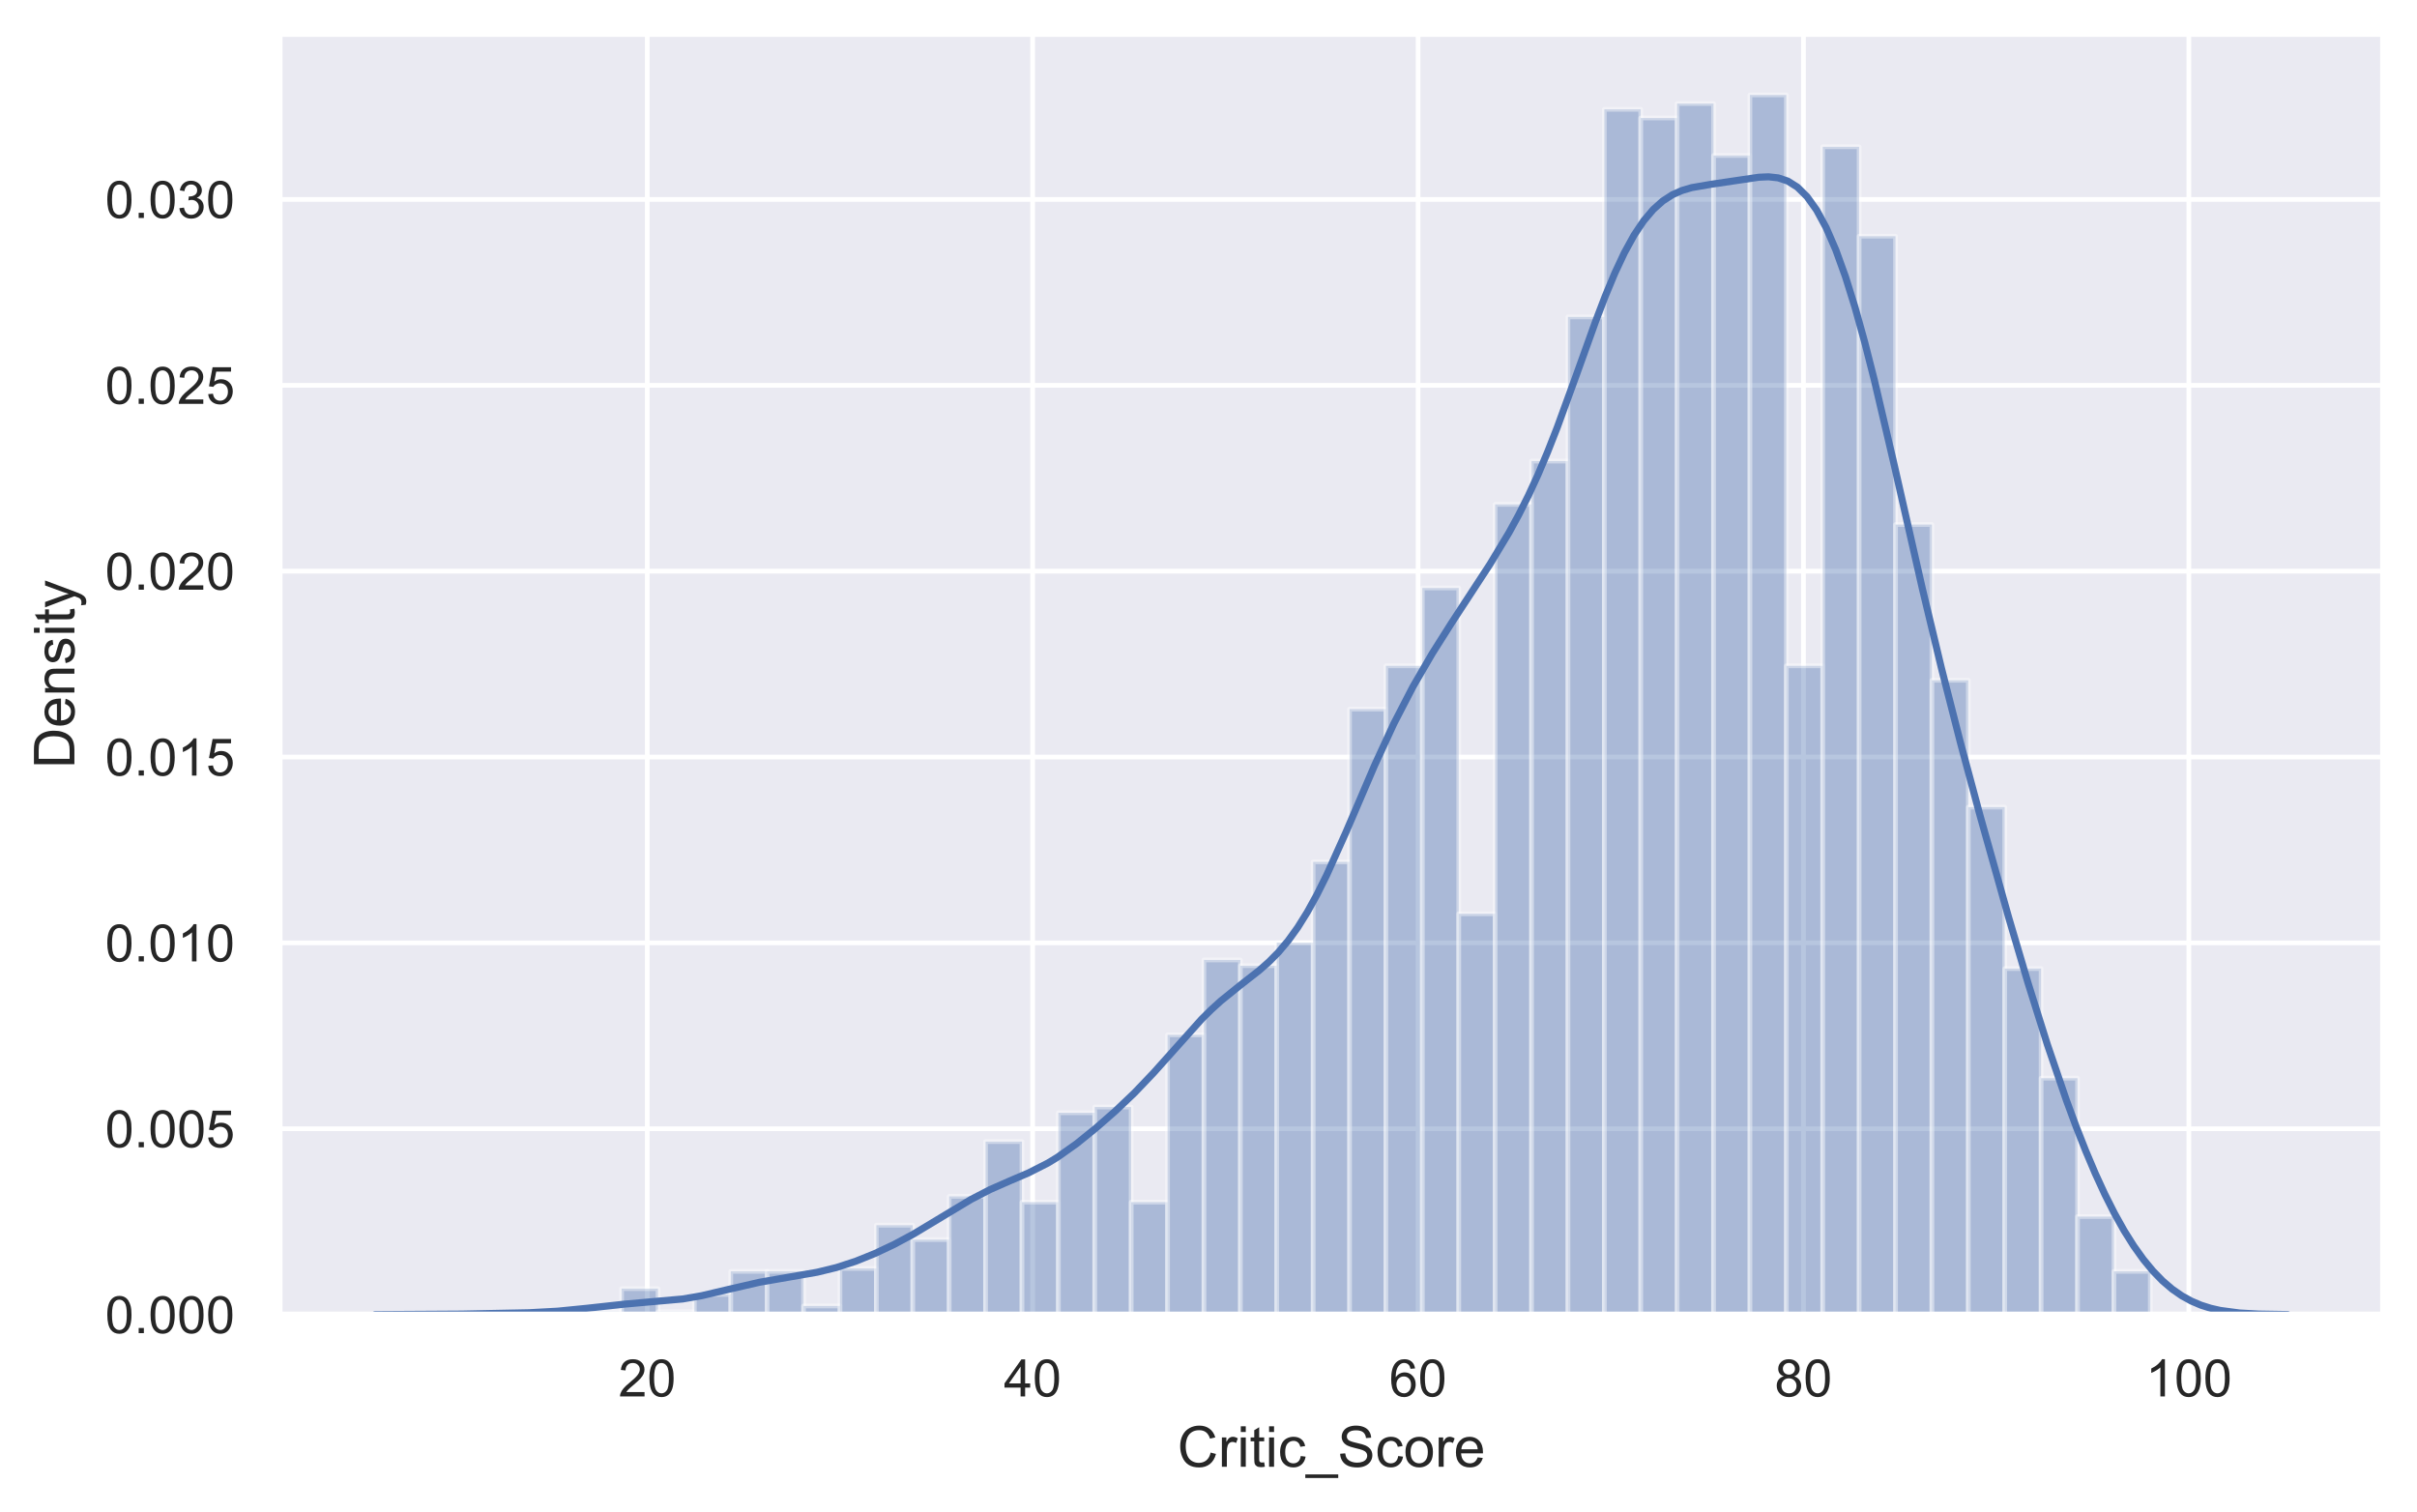 <?xml version="1.0" encoding="utf-8" standalone="no"?>
<!DOCTYPE svg PUBLIC "-//W3C//DTD SVG 1.1//EN"
  "http://www.w3.org/Graphics/SVG/1.1/DTD/svg11.dtd">
<!-- Created with matplotlib (https://matplotlib.org/) -->
<svg height="320.88pt" version="1.1" viewBox="0 0 512.939 320.88" width="512.939pt" xmlns="http://www.w3.org/2000/svg" xmlns:xlink="http://www.w3.org/1999/xlink">
 <defs>
  <style type="text/css">*{stroke-linecap:butt;stroke-linejoin:round;}</style>
 </defs>
 <g id="figure_1">
  <g id="patch_1">
   <path d="M 0 320.88 
L 512.939 320.88 
L 512.939 0 
L 0 0 
z
" style="fill:#ffffff;"/>
  </g>
  <g id="axes_1">
   <g id="patch_2">
    <path d="M 59.339 279 
L 505.739 279 
L 505.739 7.2 
L 59.339 7.2 
z
" style="fill:#eaeaf2;"/>
   </g>
   <g id="matplotlib.axis_1">
    <g id="xtick_1">
     <g id="line2d_1">
      <path clip-path="url(#pe5806d2fe8)" d="M 137.363 279 
L 137.363 7.2 
" style="fill:none;stroke:#ffffff;stroke-linecap:round;"/>
     </g>
     <g id="text_1">
      <!-- 20 -->
      <g style="fill:#262626;" transform="translate(131.246 296.374)scale(0.11 -0.11)">
       <defs>
        <path d="M 50.344 8.453 
L 50.344 0 
L 3.031 0 
Q 2.938 3.172 4.047 6.109 
Q 5.859 10.938 9.828 15.625 
Q 13.812 20.312 21.344 26.469 
Q 33.016 36.031 37.109 41.625 
Q 41.219 47.219 41.219 52.203 
Q 41.219 57.422 37.469 61 
Q 33.734 64.594 27.734 64.594 
Q 21.391 64.594 17.578 60.781 
Q 13.766 56.984 13.719 50.25 
L 4.688 51.172 
Q 5.609 61.281 11.656 66.578 
Q 17.719 71.875 27.938 71.875 
Q 38.234 71.875 44.234 66.156 
Q 50.25 60.453 50.25 52 
Q 50.25 47.703 48.484 43.547 
Q 46.734 39.406 42.656 34.812 
Q 38.578 30.219 29.109 22.219 
Q 21.188 15.578 18.938 13.203 
Q 16.703 10.844 15.234 8.453 
z
" id="ArialMT-50"/>
        <path d="M 4.156 35.297 
Q 4.156 48 6.766 55.734 
Q 9.375 63.484 14.516 67.672 
Q 19.672 71.875 27.484 71.875 
Q 33.25 71.875 37.594 69.547 
Q 41.938 67.234 44.766 62.859 
Q 47.609 58.5 49.219 52.219 
Q 50.828 45.953 50.828 35.297 
Q 50.828 22.703 48.234 14.969 
Q 45.656 7.234 40.5 3 
Q 35.359 -1.219 27.484 -1.219 
Q 17.141 -1.219 11.234 6.203 
Q 4.156 15.141 4.156 35.297 
z
M 13.188 35.297 
Q 13.188 17.672 17.312 11.828 
Q 21.438 6 27.484 6 
Q 33.547 6 37.672 11.859 
Q 41.797 17.719 41.797 35.297 
Q 41.797 52.984 37.672 58.781 
Q 33.547 64.594 27.391 64.594 
Q 21.344 64.594 17.719 59.469 
Q 13.188 52.938 13.188 35.297 
z
" id="ArialMT-48"/>
       </defs>
       <use xlink:href="#ArialMT-50"/>
       <use x="55.615" xlink:href="#ArialMT-48"/>
      </g>
     </g>
    </g>
    <g id="xtick_2">
     <g id="line2d_2">
      <path clip-path="url(#pe5806d2fe8)" d="M 219.152 279 
L 219.152 7.2 
" style="fill:none;stroke:#ffffff;stroke-linecap:round;"/>
     </g>
     <g id="text_2">
      <!-- 40 -->
      <g style="fill:#262626;" transform="translate(213.035 296.374)scale(0.11 -0.11)">
       <defs>
        <path d="M 32.328 0 
L 32.328 17.141 
L 1.266 17.141 
L 1.266 25.203 
L 33.938 71.578 
L 41.109 71.578 
L 41.109 25.203 
L 50.781 25.203 
L 50.781 17.141 
L 41.109 17.141 
L 41.109 0 
z
M 32.328 25.203 
L 32.328 57.469 
L 9.906 25.203 
z
" id="ArialMT-52"/>
       </defs>
       <use xlink:href="#ArialMT-52"/>
       <use x="55.615" xlink:href="#ArialMT-48"/>
      </g>
     </g>
    </g>
    <g id="xtick_3">
     <g id="line2d_3">
      <path clip-path="url(#pe5806d2fe8)" d="M 300.942 279 
L 300.942 7.2 
" style="fill:none;stroke:#ffffff;stroke-linecap:round;"/>
     </g>
     <g id="text_3">
      <!-- 60 -->
      <g style="fill:#262626;" transform="translate(294.825 296.374)scale(0.11 -0.11)">
       <defs>
        <path d="M 49.75 54.047 
L 41.016 53.375 
Q 39.844 58.547 37.703 60.891 
Q 34.125 64.656 28.906 64.656 
Q 24.703 64.656 21.531 62.312 
Q 17.391 59.281 14.984 53.469 
Q 12.594 47.656 12.5 36.922 
Q 15.672 41.75 20.266 44.094 
Q 24.859 46.438 29.891 46.438 
Q 38.672 46.438 44.844 39.969 
Q 51.031 33.5 51.031 23.25 
Q 51.031 16.5 48.125 10.719 
Q 45.219 4.938 40.141 1.859 
Q 35.062 -1.219 28.609 -1.219 
Q 17.625 -1.219 10.688 6.859 
Q 3.766 14.938 3.766 33.5 
Q 3.766 54.25 11.422 63.672 
Q 18.109 71.875 29.438 71.875 
Q 37.891 71.875 43.281 67.141 
Q 48.688 62.406 49.75 54.047 
z
M 13.875 23.188 
Q 13.875 18.656 15.797 14.5 
Q 17.719 10.359 21.188 8.172 
Q 24.656 6 28.469 6 
Q 34.031 6 38.031 10.484 
Q 42.047 14.984 42.047 22.703 
Q 42.047 30.125 38.078 34.391 
Q 34.125 38.672 28.125 38.672 
Q 22.172 38.672 18.016 34.391 
Q 13.875 30.125 13.875 23.188 
z
" id="ArialMT-54"/>
       </defs>
       <use xlink:href="#ArialMT-54"/>
       <use x="55.615" xlink:href="#ArialMT-48"/>
      </g>
     </g>
    </g>
    <g id="xtick_4">
     <g id="line2d_4">
      <path clip-path="url(#pe5806d2fe8)" d="M 382.731 279 
L 382.731 7.2 
" style="fill:none;stroke:#ffffff;stroke-linecap:round;"/>
     </g>
     <g id="text_4">
      <!-- 80 -->
      <g style="fill:#262626;" transform="translate(376.614 296.374)scale(0.11 -0.11)">
       <defs>
        <path d="M 17.672 38.812 
Q 12.203 40.828 9.562 44.531 
Q 6.938 48.25 6.938 53.422 
Q 6.938 61.234 12.547 66.547 
Q 18.172 71.875 27.484 71.875 
Q 36.859 71.875 42.578 66.422 
Q 48.297 60.984 48.297 53.172 
Q 48.297 48.188 45.672 44.5 
Q 43.062 40.828 37.75 38.812 
Q 44.344 36.672 47.781 31.875 
Q 51.219 27.094 51.219 20.453 
Q 51.219 11.281 44.719 5.031 
Q 38.234 -1.219 27.641 -1.219 
Q 17.047 -1.219 10.547 5.047 
Q 4.047 11.328 4.047 20.703 
Q 4.047 27.688 7.594 32.391 
Q 11.141 37.109 17.672 38.812 
z
M 15.922 53.719 
Q 15.922 48.641 19.188 45.406 
Q 22.469 42.188 27.688 42.188 
Q 32.766 42.188 36.016 45.375 
Q 39.266 48.578 39.266 53.219 
Q 39.266 58.062 35.906 61.359 
Q 32.562 64.656 27.594 64.656 
Q 22.562 64.656 19.234 61.422 
Q 15.922 58.203 15.922 53.719 
z
M 13.094 20.656 
Q 13.094 16.891 14.875 13.375 
Q 16.656 9.859 20.172 7.922 
Q 23.688 6 27.734 6 
Q 34.031 6 38.125 10.047 
Q 42.234 14.109 42.234 20.359 
Q 42.234 26.703 38.016 30.859 
Q 33.797 35.016 27.438 35.016 
Q 21.234 35.016 17.156 30.906 
Q 13.094 26.812 13.094 20.656 
z
" id="ArialMT-56"/>
       </defs>
       <use xlink:href="#ArialMT-56"/>
       <use x="55.615" xlink:href="#ArialMT-48"/>
      </g>
     </g>
    </g>
    <g id="xtick_5">
     <g id="line2d_5">
      <path clip-path="url(#pe5806d2fe8)" d="M 464.52 279 
L 464.52 7.2 
" style="fill:none;stroke:#ffffff;stroke-linecap:round;"/>
     </g>
     <g id="text_5">
      <!-- 100 -->
      <g style="fill:#262626;" transform="translate(455.344 296.374)scale(0.11 -0.11)">
       <defs>
        <path d="M 37.25 0 
L 28.469 0 
L 28.469 56 
Q 25.297 52.984 20.141 49.953 
Q 14.984 46.922 10.891 45.406 
L 10.891 53.906 
Q 18.266 57.375 23.781 62.297 
Q 29.297 67.234 31.594 71.875 
L 37.25 71.875 
z
" id="ArialMT-49"/>
       </defs>
       <use xlink:href="#ArialMT-49"/>
       <use x="55.615" xlink:href="#ArialMT-48"/>
       <use x="111.23" xlink:href="#ArialMT-48"/>
      </g>
     </g>
    </g>
    <g id="text_6">
     <!-- Critic_Score -->
     <g style="fill:#262626;" transform="translate(249.865 311.295)scale(0.12 -0.12)">
      <defs>
       <path d="M 58.797 25.094 
L 68.266 22.703 
Q 65.281 11.031 57.547 4.906 
Q 49.812 -1.219 38.625 -1.219 
Q 27.047 -1.219 19.797 3.484 
Q 12.547 8.203 8.766 17.141 
Q 4.984 26.078 4.984 36.328 
Q 4.984 47.516 9.25 55.828 
Q 13.531 64.156 21.406 68.469 
Q 29.297 72.797 38.766 72.797 
Q 49.516 72.797 56.828 67.328 
Q 64.156 61.859 67.047 51.953 
L 57.719 49.75 
Q 55.219 57.562 50.484 61.125 
Q 45.75 64.703 38.578 64.703 
Q 30.328 64.703 24.781 60.734 
Q 19.234 56.781 16.984 50.109 
Q 14.75 43.453 14.75 36.375 
Q 14.75 27.25 17.406 20.438 
Q 20.062 13.625 25.672 10.25 
Q 31.297 6.891 37.844 6.891 
Q 45.797 6.891 51.312 11.469 
Q 56.844 16.062 58.797 25.094 
z
" id="ArialMT-67"/>
       <path d="M 6.5 0 
L 6.5 51.859 
L 14.406 51.859 
L 14.406 44 
Q 17.438 49.516 20 51.266 
Q 22.562 53.031 25.641 53.031 
Q 30.078 53.031 34.672 50.203 
L 31.641 42.047 
Q 28.422 43.953 25.203 43.953 
Q 22.312 43.953 20.016 42.219 
Q 17.719 40.484 16.75 37.406 
Q 15.281 32.719 15.281 27.156 
L 15.281 0 
z
" id="ArialMT-114"/>
       <path d="M 6.641 61.469 
L 6.641 71.578 
L 15.438 71.578 
L 15.438 61.469 
z
M 6.641 0 
L 6.641 51.859 
L 15.438 51.859 
L 15.438 0 
z
" id="ArialMT-105"/>
       <path d="M 25.781 7.859 
L 27.047 0.094 
Q 23.344 -0.688 20.406 -0.688 
Q 15.625 -0.688 12.984 0.828 
Q 10.359 2.344 9.281 4.812 
Q 8.203 7.281 8.203 15.188 
L 8.203 45.016 
L 1.766 45.016 
L 1.766 51.859 
L 8.203 51.859 
L 8.203 64.703 
L 16.938 69.969 
L 16.938 51.859 
L 25.781 51.859 
L 25.781 45.016 
L 16.938 45.016 
L 16.938 14.703 
Q 16.938 10.938 17.406 9.859 
Q 17.875 8.797 18.922 8.156 
Q 19.969 7.516 21.922 7.516 
Q 23.391 7.516 25.781 7.859 
z
" id="ArialMT-116"/>
       <path d="M 40.438 19 
L 49.078 17.875 
Q 47.656 8.938 41.812 3.875 
Q 35.984 -1.172 27.484 -1.172 
Q 16.844 -1.172 10.375 5.781 
Q 3.906 12.75 3.906 25.734 
Q 3.906 34.125 6.688 40.422 
Q 9.469 46.734 15.156 49.875 
Q 20.844 53.031 27.547 53.031 
Q 35.984 53.031 41.359 48.75 
Q 46.734 44.484 48.25 36.625 
L 39.703 35.297 
Q 38.484 40.531 35.375 43.156 
Q 32.281 45.797 27.875 45.797 
Q 21.234 45.797 17.078 41.031 
Q 12.938 36.281 12.938 25.984 
Q 12.938 15.531 16.938 10.797 
Q 20.953 6.062 27.391 6.062 
Q 32.562 6.062 36.031 9.234 
Q 39.5 12.406 40.438 19 
z
" id="ArialMT-99"/>
       <path d="M -1.516 -19.875 
L -1.516 -13.531 
L 56.734 -13.531 
L 56.734 -19.875 
z
" id="ArialMT-95"/>
       <path d="M 4.5 23 
L 13.422 23.781 
Q 14.062 18.406 16.375 14.969 
Q 18.703 11.531 23.578 9.406 
Q 28.469 7.281 34.578 7.281 
Q 39.984 7.281 44.141 8.891 
Q 48.297 10.5 50.312 13.297 
Q 52.344 16.109 52.344 19.438 
Q 52.344 22.797 50.391 25.312 
Q 48.438 27.828 43.953 29.547 
Q 41.062 30.672 31.203 33.031 
Q 21.344 35.406 17.391 37.5 
Q 12.25 40.188 9.734 44.156 
Q 7.234 48.141 7.234 53.078 
Q 7.234 58.5 10.297 63.203 
Q 13.375 67.922 19.281 70.359 
Q 25.203 72.797 32.422 72.797 
Q 40.375 72.797 46.453 70.234 
Q 52.547 67.672 55.812 62.688 
Q 59.078 57.719 59.328 51.422 
L 50.25 50.734 
Q 49.516 57.516 45.281 60.984 
Q 41.062 64.453 32.812 64.453 
Q 24.219 64.453 20.281 61.297 
Q 16.359 58.156 16.359 53.719 
Q 16.359 49.859 19.141 47.359 
Q 21.875 44.875 33.422 42.266 
Q 44.969 39.656 49.266 37.703 
Q 55.516 34.812 58.484 30.391 
Q 61.469 25.984 61.469 20.219 
Q 61.469 14.5 58.203 9.438 
Q 54.938 4.391 48.797 1.578 
Q 42.672 -1.219 35.016 -1.219 
Q 25.297 -1.219 18.719 1.609 
Q 12.156 4.438 8.422 10.125 
Q 4.688 15.828 4.5 23 
z
" id="ArialMT-83"/>
       <path d="M 3.328 25.922 
Q 3.328 40.328 11.328 47.266 
Q 18.016 53.031 27.641 53.031 
Q 38.328 53.031 45.109 46.016 
Q 51.906 39.016 51.906 26.656 
Q 51.906 16.656 48.906 10.906 
Q 45.906 5.172 40.156 2 
Q 34.422 -1.172 27.641 -1.172 
Q 16.75 -1.172 10.031 5.812 
Q 3.328 12.797 3.328 25.922 
z
M 12.359 25.922 
Q 12.359 15.969 16.703 11.016 
Q 21.047 6.062 27.641 6.062 
Q 34.188 6.062 38.531 11.031 
Q 42.875 16.016 42.875 26.219 
Q 42.875 35.844 38.5 40.797 
Q 34.125 45.75 27.641 45.75 
Q 21.047 45.75 16.703 40.812 
Q 12.359 35.891 12.359 25.922 
z
" id="ArialMT-111"/>
       <path d="M 42.094 16.703 
L 51.172 15.578 
Q 49.031 7.625 43.219 3.219 
Q 37.406 -1.172 28.375 -1.172 
Q 17 -1.172 10.328 5.828 
Q 3.656 12.844 3.656 25.484 
Q 3.656 38.578 10.391 45.797 
Q 17.141 53.031 27.875 53.031 
Q 38.281 53.031 44.875 45.953 
Q 51.469 38.875 51.469 26.031 
Q 51.469 25.25 51.422 23.688 
L 12.75 23.688 
Q 13.234 15.141 17.578 10.594 
Q 21.922 6.062 28.422 6.062 
Q 33.25 6.062 36.672 8.594 
Q 40.094 11.141 42.094 16.703 
z
M 13.234 30.906 
L 42.188 30.906 
Q 41.609 37.453 38.875 40.719 
Q 34.672 45.797 27.984 45.797 
Q 21.922 45.797 17.797 41.75 
Q 13.672 37.703 13.234 30.906 
z
" id="ArialMT-101"/>
      </defs>
      <use xlink:href="#ArialMT-67"/>
      <use x="72.217" xlink:href="#ArialMT-114"/>
      <use x="105.518" xlink:href="#ArialMT-105"/>
      <use x="127.734" xlink:href="#ArialMT-116"/>
      <use x="155.518" xlink:href="#ArialMT-105"/>
      <use x="177.734" xlink:href="#ArialMT-99"/>
      <use x="227.734" xlink:href="#ArialMT-95"/>
      <use x="283.35" xlink:href="#ArialMT-83"/>
      <use x="350.049" xlink:href="#ArialMT-99"/>
      <use x="400.049" xlink:href="#ArialMT-111"/>
      <use x="455.664" xlink:href="#ArialMT-114"/>
      <use x="488.965" xlink:href="#ArialMT-101"/>
     </g>
    </g>
   </g>
   <g id="matplotlib.axis_2">
    <g id="ytick_1">
     <g id="line2d_6">
      <path clip-path="url(#pe5806d2fe8)" d="M 59.339 279 
L 505.739 279 
" style="fill:none;stroke:#ffffff;stroke-linecap:round;"/>
     </g>
     <g id="text_7">
      <!-- 0.000 -->
      <g style="fill:#262626;" transform="translate(22.315 282.937)scale(0.11 -0.11)">
       <defs>
        <path d="M 9.078 0 
L 9.078 10.016 
L 19.094 10.016 
L 19.094 0 
z
" id="ArialMT-46"/>
       </defs>
       <use xlink:href="#ArialMT-48"/>
       <use x="55.615" xlink:href="#ArialMT-46"/>
       <use x="83.398" xlink:href="#ArialMT-48"/>
       <use x="139.014" xlink:href="#ArialMT-48"/>
       <use x="194.629" xlink:href="#ArialMT-48"/>
      </g>
     </g>
    </g>
    <g id="ytick_2">
     <g id="line2d_7">
      <path clip-path="url(#pe5806d2fe8)" d="M 59.339 239.554 
L 505.739 239.554 
" style="fill:none;stroke:#ffffff;stroke-linecap:round;"/>
     </g>
     <g id="text_8">
      <!-- 0.005 -->
      <g style="fill:#262626;" transform="translate(22.315 243.491)scale(0.11 -0.11)">
       <defs>
        <path d="M 4.156 18.75 
L 13.375 19.531 
Q 14.406 12.797 18.141 9.391 
Q 21.875 6 27.156 6 
Q 33.5 6 37.891 10.781 
Q 42.281 15.578 42.281 23.484 
Q 42.281 31 38.062 35.344 
Q 33.844 39.703 27 39.703 
Q 22.75 39.703 19.328 37.766 
Q 15.922 35.844 13.969 32.766 
L 5.719 33.844 
L 12.641 70.609 
L 48.25 70.609 
L 48.25 62.203 
L 19.672 62.203 
L 15.828 42.969 
Q 22.266 47.469 29.344 47.469 
Q 38.719 47.469 45.156 40.969 
Q 51.609 34.469 51.609 24.266 
Q 51.609 14.547 45.953 7.469 
Q 39.062 -1.219 27.156 -1.219 
Q 17.391 -1.219 11.203 4.25 
Q 5.031 9.719 4.156 18.75 
z
" id="ArialMT-53"/>
       </defs>
       <use xlink:href="#ArialMT-48"/>
       <use x="55.615" xlink:href="#ArialMT-46"/>
       <use x="83.398" xlink:href="#ArialMT-48"/>
       <use x="139.014" xlink:href="#ArialMT-48"/>
       <use x="194.629" xlink:href="#ArialMT-53"/>
      </g>
     </g>
    </g>
    <g id="ytick_3">
     <g id="line2d_8">
      <path clip-path="url(#pe5806d2fe8)" d="M 59.339 200.109 
L 505.739 200.109 
" style="fill:none;stroke:#ffffff;stroke-linecap:round;"/>
     </g>
     <g id="text_9">
      <!-- 0.010 -->
      <g style="fill:#262626;" transform="translate(22.315 204.046)scale(0.11 -0.11)">
       <use xlink:href="#ArialMT-48"/>
       <use x="55.615" xlink:href="#ArialMT-46"/>
       <use x="83.398" xlink:href="#ArialMT-48"/>
       <use x="139.014" xlink:href="#ArialMT-49"/>
       <use x="194.629" xlink:href="#ArialMT-48"/>
      </g>
     </g>
    </g>
    <g id="ytick_4">
     <g id="line2d_9">
      <path clip-path="url(#pe5806d2fe8)" d="M 59.339 160.663 
L 505.739 160.663 
" style="fill:none;stroke:#ffffff;stroke-linecap:round;"/>
     </g>
     <g id="text_10">
      <!-- 0.015 -->
      <g style="fill:#262626;" transform="translate(22.315 164.6)scale(0.11 -0.11)">
       <use xlink:href="#ArialMT-48"/>
       <use x="55.615" xlink:href="#ArialMT-46"/>
       <use x="83.398" xlink:href="#ArialMT-48"/>
       <use x="139.014" xlink:href="#ArialMT-49"/>
       <use x="194.629" xlink:href="#ArialMT-53"/>
      </g>
     </g>
    </g>
    <g id="ytick_5">
     <g id="line2d_10">
      <path clip-path="url(#pe5806d2fe8)" d="M 59.339 121.217 
L 505.739 121.217 
" style="fill:none;stroke:#ffffff;stroke-linecap:round;"/>
     </g>
     <g id="text_11">
      <!-- 0.020 -->
      <g style="fill:#262626;" transform="translate(22.315 125.154)scale(0.11 -0.11)">
       <use xlink:href="#ArialMT-48"/>
       <use x="55.615" xlink:href="#ArialMT-46"/>
       <use x="83.398" xlink:href="#ArialMT-48"/>
       <use x="139.014" xlink:href="#ArialMT-50"/>
       <use x="194.629" xlink:href="#ArialMT-48"/>
      </g>
     </g>
    </g>
    <g id="ytick_6">
     <g id="line2d_11">
      <path clip-path="url(#pe5806d2fe8)" d="M 59.339 81.772 
L 505.739 81.772 
" style="fill:none;stroke:#ffffff;stroke-linecap:round;"/>
     </g>
     <g id="text_12">
      <!-- 0.025 -->
      <g style="fill:#262626;" transform="translate(22.315 85.709)scale(0.11 -0.11)">
       <use xlink:href="#ArialMT-48"/>
       <use x="55.615" xlink:href="#ArialMT-46"/>
       <use x="83.398" xlink:href="#ArialMT-48"/>
       <use x="139.014" xlink:href="#ArialMT-50"/>
       <use x="194.629" xlink:href="#ArialMT-53"/>
      </g>
     </g>
    </g>
    <g id="ytick_7">
     <g id="line2d_12">
      <path clip-path="url(#pe5806d2fe8)" d="M 59.339 42.326 
L 505.739 42.326 
" style="fill:none;stroke:#ffffff;stroke-linecap:round;"/>
     </g>
     <g id="text_13">
      <!-- 0.030 -->
      <g style="fill:#262626;" transform="translate(22.315 46.263)scale(0.11 -0.11)">
       <defs>
        <path d="M 4.203 18.891 
L 12.984 20.062 
Q 14.5 12.594 18.141 9.297 
Q 21.781 6 27 6 
Q 33.203 6 37.469 10.297 
Q 41.75 14.594 41.75 20.953 
Q 41.75 27 37.797 30.922 
Q 33.844 34.859 27.734 34.859 
Q 25.25 34.859 21.531 33.891 
L 22.516 41.609 
Q 23.391 41.5 23.922 41.5 
Q 29.547 41.5 34.031 44.422 
Q 38.531 47.359 38.531 53.469 
Q 38.531 58.297 35.25 61.469 
Q 31.984 64.656 26.812 64.656 
Q 21.688 64.656 18.266 61.422 
Q 14.844 58.203 13.875 51.766 
L 5.078 53.328 
Q 6.688 62.156 12.391 67.016 
Q 18.109 71.875 26.609 71.875 
Q 32.469 71.875 37.391 69.359 
Q 42.328 66.844 44.938 62.5 
Q 47.562 58.156 47.562 53.266 
Q 47.562 48.641 45.062 44.828 
Q 42.578 41.016 37.703 38.766 
Q 44.047 37.312 47.562 32.688 
Q 51.078 28.078 51.078 21.141 
Q 51.078 11.766 44.234 5.25 
Q 37.406 -1.266 26.953 -1.266 
Q 17.531 -1.266 11.297 4.344 
Q 5.078 9.969 4.203 18.891 
z
" id="ArialMT-51"/>
       </defs>
       <use xlink:href="#ArialMT-48"/>
       <use x="55.615" xlink:href="#ArialMT-46"/>
       <use x="83.398" xlink:href="#ArialMT-48"/>
       <use x="139.014" xlink:href="#ArialMT-51"/>
       <use x="194.629" xlink:href="#ArialMT-48"/>
      </g>
     </g>
    </g>
    <g id="text_14">
     <!-- Density -->
     <g style="fill:#262626;" transform="translate(15.789 163.106)rotate(-90)scale(0.12 -0.12)">
      <defs>
       <path d="M 7.719 0 
L 7.719 71.578 
L 32.375 71.578 
Q 40.719 71.578 45.125 70.562 
Q 51.266 69.141 55.609 65.438 
Q 61.281 60.641 64.078 53.188 
Q 66.891 45.75 66.891 36.188 
Q 66.891 28.031 64.984 21.734 
Q 63.094 15.438 60.109 11.297 
Q 57.125 7.172 53.578 4.797 
Q 50.047 2.438 45.047 1.219 
Q 40.047 0 33.547 0 
z
M 17.188 8.453 
L 32.469 8.453 
Q 39.547 8.453 43.578 9.766 
Q 47.609 11.078 50 13.484 
Q 53.375 16.844 55.25 22.531 
Q 57.125 28.219 57.125 36.328 
Q 57.125 47.562 53.438 53.594 
Q 49.75 59.625 44.484 61.672 
Q 40.672 63.141 32.234 63.141 
L 17.188 63.141 
z
" id="ArialMT-68"/>
       <path d="M 6.594 0 
L 6.594 51.859 
L 14.5 51.859 
L 14.5 44.484 
Q 20.219 53.031 31 53.031 
Q 35.688 53.031 39.625 51.344 
Q 43.562 49.656 45.516 46.922 
Q 47.469 44.188 48.25 40.438 
Q 48.734 37.984 48.734 31.891 
L 48.734 0 
L 39.938 0 
L 39.938 31.547 
Q 39.938 36.922 38.906 39.578 
Q 37.891 42.234 35.281 43.812 
Q 32.672 45.406 29.156 45.406 
Q 23.531 45.406 19.453 41.844 
Q 15.375 38.281 15.375 28.328 
L 15.375 0 
z
" id="ArialMT-110"/>
       <path d="M 3.078 15.484 
L 11.766 16.844 
Q 12.5 11.625 15.844 8.844 
Q 19.188 6.062 25.203 6.062 
Q 31.25 6.062 34.172 8.516 
Q 37.109 10.984 37.109 14.312 
Q 37.109 17.281 34.516 19 
Q 32.719 20.172 25.531 21.969 
Q 15.875 24.422 12.141 26.203 
Q 8.406 27.984 6.469 31.125 
Q 4.547 34.281 4.547 38.094 
Q 4.547 41.547 6.125 44.5 
Q 7.719 47.469 10.453 49.422 
Q 12.5 50.922 16.031 51.969 
Q 19.578 53.031 23.641 53.031 
Q 29.734 53.031 34.344 51.266 
Q 38.969 49.516 41.156 46.5 
Q 43.359 43.5 44.188 38.484 
L 35.594 37.312 
Q 35.016 41.312 32.203 43.547 
Q 29.391 45.797 24.266 45.797 
Q 18.219 45.797 15.625 43.797 
Q 13.031 41.797 13.031 39.109 
Q 13.031 37.406 14.109 36.031 
Q 15.188 34.625 17.484 33.688 
Q 18.797 33.203 25.25 31.453 
Q 34.578 28.953 38.25 27.359 
Q 41.938 25.781 44.031 22.75 
Q 46.141 19.734 46.141 15.234 
Q 46.141 10.844 43.578 6.953 
Q 41.016 3.078 36.172 0.953 
Q 31.344 -1.172 25.25 -1.172 
Q 15.141 -1.172 9.844 3.031 
Q 4.547 7.234 3.078 15.484 
z
" id="ArialMT-115"/>
       <path d="M 6.203 -19.969 
L 5.219 -11.719 
Q 8.109 -12.5 10.25 -12.5 
Q 13.188 -12.5 14.938 -11.516 
Q 16.703 -10.547 17.828 -8.797 
Q 18.656 -7.469 20.516 -2.25 
Q 20.75 -1.516 21.297 -0.094 
L 1.609 51.859 
L 11.078 51.859 
L 21.875 21.828 
Q 23.969 16.109 25.641 9.812 
Q 27.156 15.875 29.25 21.625 
L 40.328 51.859 
L 49.125 51.859 
L 29.391 -0.875 
Q 26.219 -9.422 24.469 -12.641 
Q 22.125 -17 19.094 -19.016 
Q 16.062 -21.047 11.859 -21.047 
Q 9.328 -21.047 6.203 -19.969 
z
" id="ArialMT-121"/>
      </defs>
      <use xlink:href="#ArialMT-68"/>
      <use x="72.217" xlink:href="#ArialMT-101"/>
      <use x="127.832" xlink:href="#ArialMT-110"/>
      <use x="183.447" xlink:href="#ArialMT-115"/>
      <use x="233.447" xlink:href="#ArialMT-105"/>
      <use x="255.664" xlink:href="#ArialMT-116"/>
      <use x="283.447" xlink:href="#ArialMT-121"/>
     </g>
    </g>
   </g>
   <g id="patch_3">
    <path clip-path="url(#pe5806d2fe8)" d="M 108.737 279 
L 116.462 279 
L 116.462 278.388 
L 108.737 278.388 
z
" style="fill:#4c72b0;opacity:0.4;stroke:#ffffff;stroke-linejoin:miter;"/>
   </g>
   <g id="patch_4">
    <path clip-path="url(#pe5806d2fe8)" d="M 116.462 279 
L 124.186 279 
L 124.186 279 
L 116.462 279 
z
" style="fill:#4c72b0;opacity:0.4;stroke:#ffffff;stroke-linejoin:miter;"/>
   </g>
   <g id="patch_5">
    <path clip-path="url(#pe5806d2fe8)" d="M 124.186 279 
L 131.911 279 
L 131.911 278.388 
L 124.186 278.388 
z
" style="fill:#4c72b0;opacity:0.4;stroke:#ffffff;stroke-linejoin:miter;"/>
   </g>
   <g id="patch_6">
    <path clip-path="url(#pe5806d2fe8)" d="M 131.911 279 
L 139.635 279 
L 139.635 273.492 
L 131.911 273.492 
z
" style="fill:#4c72b0;opacity:0.4;stroke:#ffffff;stroke-linejoin:miter;"/>
   </g>
   <g id="patch_7">
    <path clip-path="url(#pe5806d2fe8)" d="M 139.635 279 
L 147.36 279 
L 147.36 278.388 
L 139.635 278.388 
z
" style="fill:#4c72b0;opacity:0.4;stroke:#ffffff;stroke-linejoin:miter;"/>
   </g>
   <g id="patch_8">
    <path clip-path="url(#pe5806d2fe8)" d="M 147.36 279 
L 155.084 279 
L 155.084 274.716 
L 147.36 274.716 
z
" style="fill:#4c72b0;opacity:0.4;stroke:#ffffff;stroke-linejoin:miter;"/>
   </g>
   <g id="patch_9">
    <path clip-path="url(#pe5806d2fe8)" d="M 155.084 279 
L 162.809 279 
L 162.809 269.821 
L 155.084 269.821 
z
" style="fill:#4c72b0;opacity:0.4;stroke:#ffffff;stroke-linejoin:miter;"/>
   </g>
   <g id="patch_10">
    <path clip-path="url(#pe5806d2fe8)" d="M 162.809 279 
L 170.533 279 
L 170.533 269.821 
L 162.809 269.821 
z
" style="fill:#4c72b0;opacity:0.4;stroke:#ffffff;stroke-linejoin:miter;"/>
   </g>
   <g id="patch_11">
    <path clip-path="url(#pe5806d2fe8)" d="M 170.533 279 
L 178.258 279 
L 178.258 277.164 
L 170.533 277.164 
z
" style="fill:#4c72b0;opacity:0.4;stroke:#ffffff;stroke-linejoin:miter;"/>
   </g>
   <g id="patch_12">
    <path clip-path="url(#pe5806d2fe8)" d="M 178.258 279 
L 185.982 279 
L 185.982 269.209 
L 178.258 269.209 
z
" style="fill:#4c72b0;opacity:0.4;stroke:#ffffff;stroke-linejoin:miter;"/>
   </g>
   <g id="patch_13">
    <path clip-path="url(#pe5806d2fe8)" d="M 185.982 279 
L 193.707 279 
L 193.707 260.029 
L 185.982 260.029 
z
" style="fill:#4c72b0;opacity:0.4;stroke:#ffffff;stroke-linejoin:miter;"/>
   </g>
   <g id="patch_14">
    <path clip-path="url(#pe5806d2fe8)" d="M 193.707 279 
L 201.431 279 
L 201.431 263.089 
L 193.707 263.089 
z
" style="fill:#4c72b0;opacity:0.4;stroke:#ffffff;stroke-linejoin:miter;"/>
   </g>
   <g id="patch_15">
    <path clip-path="url(#pe5806d2fe8)" d="M 201.431 279 
L 209.156 279 
L 209.156 253.91 
L 201.431 253.91 
z
" style="fill:#4c72b0;opacity:0.4;stroke:#ffffff;stroke-linejoin:miter;"/>
   </g>
   <g id="patch_16">
    <path clip-path="url(#pe5806d2fe8)" d="M 209.156 279 
L 216.881 279 
L 216.881 242.283 
L 209.156 242.283 
z
" style="fill:#4c72b0;opacity:0.4;stroke:#ffffff;stroke-linejoin:miter;"/>
   </g>
   <g id="patch_17">
    <path clip-path="url(#pe5806d2fe8)" d="M 216.881 279 
L 224.605 279 
L 224.605 255.134 
L 216.881 255.134 
z
" style="fill:#4c72b0;opacity:0.4;stroke:#ffffff;stroke-linejoin:miter;"/>
   </g>
   <g id="patch_18">
    <path clip-path="url(#pe5806d2fe8)" d="M 224.605 279 
L 232.33 279 
L 232.33 236.163 
L 224.605 236.163 
z
" style="fill:#4c72b0;opacity:0.4;stroke:#ffffff;stroke-linejoin:miter;"/>
   </g>
   <g id="patch_19">
    <path clip-path="url(#pe5806d2fe8)" d="M 232.33 279 
L 240.054 279 
L 240.054 234.939 
L 232.33 234.939 
z
" style="fill:#4c72b0;opacity:0.4;stroke:#ffffff;stroke-linejoin:miter;"/>
   </g>
   <g id="patch_20">
    <path clip-path="url(#pe5806d2fe8)" d="M 240.054 279 
L 247.779 279 
L 247.779 255.134 
L 240.054 255.134 
z
" style="fill:#4c72b0;opacity:0.4;stroke:#ffffff;stroke-linejoin:miter;"/>
   </g>
   <g id="patch_21">
    <path clip-path="url(#pe5806d2fe8)" d="M 247.779 279 
L 255.503 279 
L 255.503 219.64 
L 247.779 219.64 
z
" style="fill:#4c72b0;opacity:0.4;stroke:#ffffff;stroke-linejoin:miter;"/>
   </g>
   <g id="patch_22">
    <path clip-path="url(#pe5806d2fe8)" d="M 255.503 279 
L 263.228 279 
L 263.228 203.729 
L 255.503 203.729 
z
" style="fill:#4c72b0;opacity:0.4;stroke:#ffffff;stroke-linejoin:miter;"/>
   </g>
   <g id="patch_23">
    <path clip-path="url(#pe5806d2fe8)" d="M 263.228 279 
L 270.952 279 
L 270.952 204.953 
L 263.228 204.953 
z
" style="fill:#4c72b0;opacity:0.4;stroke:#ffffff;stroke-linejoin:miter;"/>
   </g>
   <g id="patch_24">
    <path clip-path="url(#pe5806d2fe8)" d="M 270.952 279 
L 278.677 279 
L 278.677 200.058 
L 270.952 200.058 
z
" style="fill:#4c72b0;opacity:0.4;stroke:#ffffff;stroke-linejoin:miter;"/>
   </g>
   <g id="patch_25">
    <path clip-path="url(#pe5806d2fe8)" d="M 278.677 279 
L 286.401 279 
L 286.401 182.923 
L 278.677 182.923 
z
" style="fill:#4c72b0;opacity:0.4;stroke:#ffffff;stroke-linejoin:miter;"/>
   </g>
   <g id="patch_26">
    <path clip-path="url(#pe5806d2fe8)" d="M 286.401 279 
L 294.126 279 
L 294.126 150.489 
L 286.401 150.489 
z
" style="fill:#4c72b0;opacity:0.4;stroke:#ffffff;stroke-linejoin:miter;"/>
   </g>
   <g id="patch_27">
    <path clip-path="url(#pe5806d2fe8)" d="M 294.126 279 
L 301.85 279 
L 301.85 141.31 
L 294.126 141.31 
z
" style="fill:#4c72b0;opacity:0.4;stroke:#ffffff;stroke-linejoin:miter;"/>
   </g>
   <g id="patch_28">
    <path clip-path="url(#pe5806d2fe8)" d="M 301.85 279 
L 309.575 279 
L 309.575 124.787 
L 301.85 124.787 
z
" style="fill:#4c72b0;opacity:0.4;stroke:#ffffff;stroke-linejoin:miter;"/>
   </g>
   <g id="patch_29">
    <path clip-path="url(#pe5806d2fe8)" d="M 309.575 279 
L 317.299 279 
L 317.299 193.938 
L 309.575 193.938 
z
" style="fill:#4c72b0;opacity:0.4;stroke:#ffffff;stroke-linejoin:miter;"/>
   </g>
   <g id="patch_30">
    <path clip-path="url(#pe5806d2fe8)" d="M 317.299 279 
L 325.024 279 
L 325.024 107.041 
L 317.299 107.041 
z
" style="fill:#4c72b0;opacity:0.4;stroke:#ffffff;stroke-linejoin:miter;"/>
   </g>
   <g id="patch_31">
    <path clip-path="url(#pe5806d2fe8)" d="M 325.024 279 
L 332.749 279 
L 332.749 97.861 
L 325.024 97.861 
z
" style="fill:#4c72b0;opacity:0.4;stroke:#ffffff;stroke-linejoin:miter;"/>
   </g>
   <g id="patch_32">
    <path clip-path="url(#pe5806d2fe8)" d="M 332.749 279 
L 340.473 279 
L 340.473 67.263 
L 332.749 67.263 
z
" style="fill:#4c72b0;opacity:0.4;stroke:#ffffff;stroke-linejoin:miter;"/>
   </g>
   <g id="patch_33">
    <path clip-path="url(#pe5806d2fe8)" d="M 340.473 279 
L 348.198 279 
L 348.198 23.203 
L 340.473 23.203 
z
" style="fill:#4c72b0;opacity:0.4;stroke:#ffffff;stroke-linejoin:miter;"/>
   </g>
   <g id="patch_34">
    <path clip-path="url(#pe5806d2fe8)" d="M 348.198 279 
L 355.922 279 
L 355.922 25.039 
L 348.198 25.039 
z
" style="fill:#4c72b0;opacity:0.4;stroke:#ffffff;stroke-linejoin:miter;"/>
   </g>
   <g id="patch_35">
    <path clip-path="url(#pe5806d2fe8)" d="M 355.922 279 
L 363.647 279 
L 363.647 21.979 
L 355.922 21.979 
z
" style="fill:#4c72b0;opacity:0.4;stroke:#ffffff;stroke-linejoin:miter;"/>
   </g>
   <g id="patch_36">
    <path clip-path="url(#pe5806d2fe8)" d="M 363.647 279 
L 371.371 279 
L 371.371 32.994 
L 363.647 32.994 
z
" style="fill:#4c72b0;opacity:0.4;stroke:#ffffff;stroke-linejoin:miter;"/>
   </g>
   <g id="patch_37">
    <path clip-path="url(#pe5806d2fe8)" d="M 371.371 279 
L 379.096 279 
L 379.096 20.143 
L 371.371 20.143 
z
" style="fill:#4c72b0;opacity:0.4;stroke:#ffffff;stroke-linejoin:miter;"/>
   </g>
   <g id="patch_38">
    <path clip-path="url(#pe5806d2fe8)" d="M 379.096 279 
L 386.82 279 
L 386.82 141.31 
L 379.096 141.31 
z
" style="fill:#4c72b0;opacity:0.4;stroke:#ffffff;stroke-linejoin:miter;"/>
   </g>
   <g id="patch_39">
    <path clip-path="url(#pe5806d2fe8)" d="M 386.82 279 
L 394.545 279 
L 394.545 31.158 
L 386.82 31.158 
z
" style="fill:#4c72b0;opacity:0.4;stroke:#ffffff;stroke-linejoin:miter;"/>
   </g>
   <g id="patch_40">
    <path clip-path="url(#pe5806d2fe8)" d="M 394.545 279 
L 402.269 279 
L 402.269 50.129 
L 394.545 50.129 
z
" style="fill:#4c72b0;opacity:0.4;stroke:#ffffff;stroke-linejoin:miter;"/>
   </g>
   <g id="patch_41">
    <path clip-path="url(#pe5806d2fe8)" d="M 402.269 279 
L 409.994 279 
L 409.994 111.324 
L 402.269 111.324 
z
" style="fill:#4c72b0;opacity:0.4;stroke:#ffffff;stroke-linejoin:miter;"/>
   </g>
   <g id="patch_42">
    <path clip-path="url(#pe5806d2fe8)" d="M 409.994 279 
L 417.718 279 
L 417.718 144.37 
L 409.994 144.37 
z
" style="fill:#4c72b0;opacity:0.4;stroke:#ffffff;stroke-linejoin:miter;"/>
   </g>
   <g id="patch_43">
    <path clip-path="url(#pe5806d2fe8)" d="M 417.718 279 
L 425.443 279 
L 425.443 171.296 
L 417.718 171.296 
z
" style="fill:#4c72b0;opacity:0.4;stroke:#ffffff;stroke-linejoin:miter;"/>
   </g>
   <g id="patch_44">
    <path clip-path="url(#pe5806d2fe8)" d="M 425.443 279 
L 433.167 279 
L 433.167 205.565 
L 425.443 205.565 
z
" style="fill:#4c72b0;opacity:0.4;stroke:#ffffff;stroke-linejoin:miter;"/>
   </g>
   <g id="patch_45">
    <path clip-path="url(#pe5806d2fe8)" d="M 433.167 279 
L 440.892 279 
L 440.892 228.82 
L 433.167 228.82 
z
" style="fill:#4c72b0;opacity:0.4;stroke:#ffffff;stroke-linejoin:miter;"/>
   </g>
   <g id="patch_46">
    <path clip-path="url(#pe5806d2fe8)" d="M 440.892 279 
L 448.617 279 
L 448.617 258.194 
L 440.892 258.194 
z
" style="fill:#4c72b0;opacity:0.4;stroke:#ffffff;stroke-linejoin:miter;"/>
   </g>
   <g id="patch_47">
    <path clip-path="url(#pe5806d2fe8)" d="M 448.617 279 
L 456.341 279 
L 456.341 269.821 
L 448.617 269.821 
z
" style="fill:#4c72b0;opacity:0.4;stroke:#ffffff;stroke-linejoin:miter;"/>
   </g>
   <g id="line2d_13">
    <path clip-path="url(#pe5806d2fe8)" d="M 79.63 278.998 
L 97.984 278.889 
L 112.259 278.602 
L 118.376 278.268 
L 124.494 277.662 
L 132.651 276.769 
L 144.887 275.683 
L 148.966 274.976 
L 155.084 273.537 
L 161.201 272.132 
L 167.319 271.069 
L 173.437 270.004 
L 177.516 269.007 
L 181.594 267.678 
L 185.673 266.033 
L 189.751 264.107 
L 193.83 261.92 
L 199.948 258.238 
L 206.066 254.557 
L 210.144 252.45 
L 214.223 250.655 
L 218.302 248.911 
L 222.38 246.84 
L 224.419 245.601 
L 228.498 242.711 
L 232.577 239.412 
L 236.655 235.841 
L 240.734 231.968 
L 244.812 227.693 
L 255.009 216.298 
L 257.048 214.28 
L 259.087 212.428 
L 263.166 209.134 
L 267.244 205.94 
L 269.284 204.142 
L 271.323 202.078 
L 273.362 199.663 
L 275.402 196.838 
L 277.441 193.574 
L 279.48 189.877 
L 281.519 185.785 
L 285.598 176.717 
L 291.716 162.444 
L 295.794 153.595 
L 299.873 145.709 
L 303.952 138.693 
L 308.03 132.243 
L 316.187 119.765 
L 320.266 112.993 
L 322.305 109.257 
L 324.344 105.198 
L 326.384 100.769 
L 328.423 95.949 
L 330.462 90.759 
L 334.541 79.572 
L 338.619 68.208 
L 340.659 62.87 
L 342.698 57.971 
L 344.737 53.629 
L 346.777 49.919 
L 348.816 46.868 
L 350.855 44.459 
L 352.894 42.638 
L 354.934 41.325 
L 356.973 40.422 
L 359.012 39.821 
L 363.091 39.117 
L 369.209 38.211 
L 373.287 37.612 
L 375.327 37.524 
L 377.366 37.748 
L 379.405 38.429 
L 381.444 39.712 
L 383.484 41.728 
L 385.523 44.581 
L 387.562 48.345 
L 389.602 53.054 
L 391.641 58.702 
L 393.68 65.242 
L 395.72 72.584 
L 397.759 80.599 
L 401.837 97.989 
L 407.955 124.879 
L 412.034 141.889 
L 416.112 157.856 
L 420.191 173.033 
L 426.309 194.806 
L 430.387 208.607 
L 434.466 221.596 
L 438.545 233.544 
L 440.584 239.059 
L 442.623 244.235 
L 444.662 249.05 
L 446.702 253.484 
L 448.741 257.528 
L 450.78 261.173 
L 452.82 264.421 
L 454.859 267.274 
L 456.898 269.743 
L 458.937 271.841 
L 460.977 273.587 
L 463.016 275.007 
L 465.055 276.133 
L 467.095 276.999 
L 469.134 277.645 
L 471.173 278.111 
L 475.252 278.654 
L 479.33 278.883 
L 485.448 278.983 
L 485.448 278.983 
" style="fill:none;stroke:#4c72b0;stroke-linecap:round;stroke-width:1.5;"/>
   </g>
   <g id="patch_48">
    <path d="M 59.339 279 
L 59.339 7.2 
" style="fill:none;stroke:#ffffff;stroke-linecap:square;stroke-linejoin:miter;stroke-width:1.25;"/>
   </g>
   <g id="patch_49">
    <path d="M 505.739 279 
L 505.739 7.2 
" style="fill:none;stroke:#ffffff;stroke-linecap:square;stroke-linejoin:miter;stroke-width:1.25;"/>
   </g>
   <g id="patch_50">
    <path d="M 59.339 279 
L 505.739 279 
" style="fill:none;stroke:#ffffff;stroke-linecap:square;stroke-linejoin:miter;stroke-width:1.25;"/>
   </g>
   <g id="patch_51">
    <path d="M 59.339 7.2 
L 505.739 7.2 
" style="fill:none;stroke:#ffffff;stroke-linecap:square;stroke-linejoin:miter;stroke-width:1.25;"/>
   </g>
  </g>
 </g>
 <defs>
  <clipPath id="pe5806d2fe8">
   <rect height="271.8" width="446.4" x="59.339" y="7.2"/>
  </clipPath>
 </defs>
</svg>
